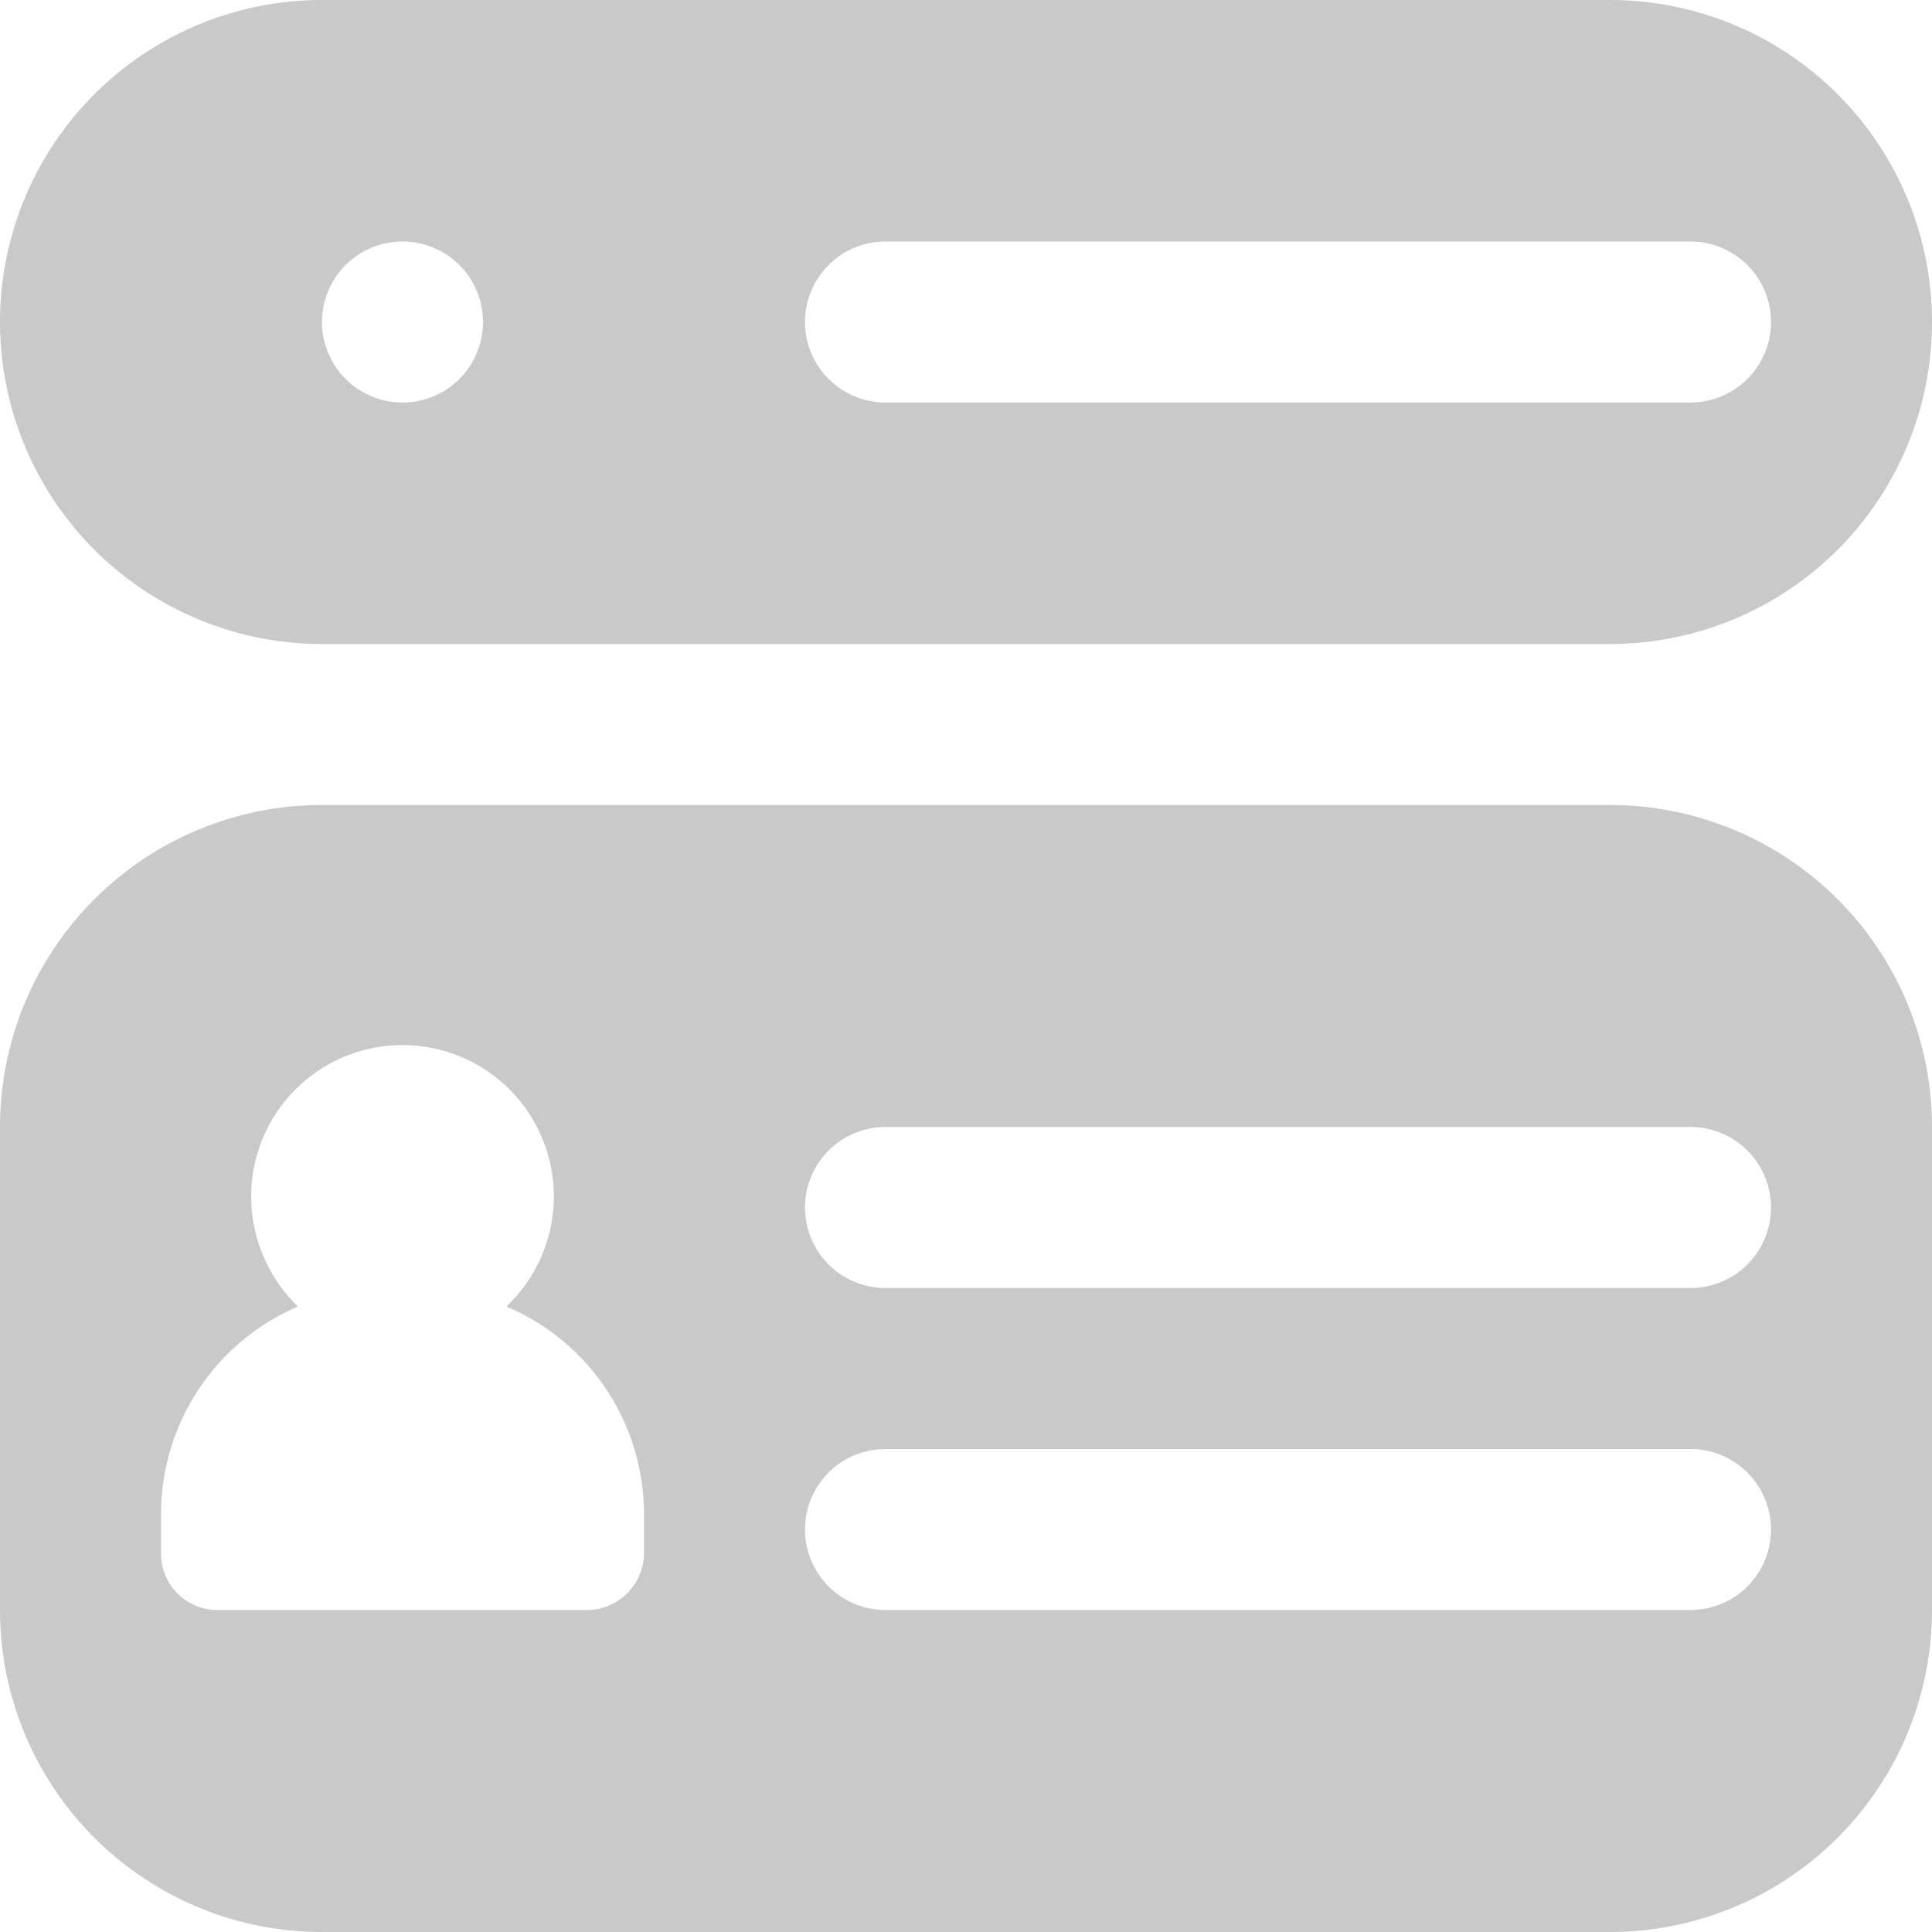 <svg id="Camada_1" data-name="Camada 1" xmlns="http://www.w3.org/2000/svg" viewBox="0 0 24 24"><defs><style>.cls-1{fill:#c9c9c9;}</style></defs><path class="cls-1" d="M20,10H4a4,4,0,0,0-4,4v6a4,4,0,0,0,4,4H20a4,4,0,0,0,4-4V14A4,4,0,0,0,20,10ZM8,19.3a.71.71,0,0,1-.7.7H2.7a.7.7,0,0,1-.7-.7v-.5a2.81,2.81,0,0,1,1.7-2.57,1.91,1.91,0,0,1-.58-1.35,1.88,1.88,0,1,1,3.17,1.35A2.8,2.8,0,0,1,8,18.8ZM21,20H11a1,1,0,0,1,0-2H21a1,1,0,0,1,0,2Zm0-4H11a1,1,0,0,1,0-2H21a1,1,0,0,1,0,2Z"/><path class="cls-1" d="M4,8H20a4,4,0,0,0,0-8H4A4,4,0,0,0,4,8Zm7-5H21a1,1,0,0,1,0,2H11a1,1,0,0,1,0-2ZM5,3A1,1,0,1,1,4,4,1,1,0,0,1,5,3Z"/></svg>